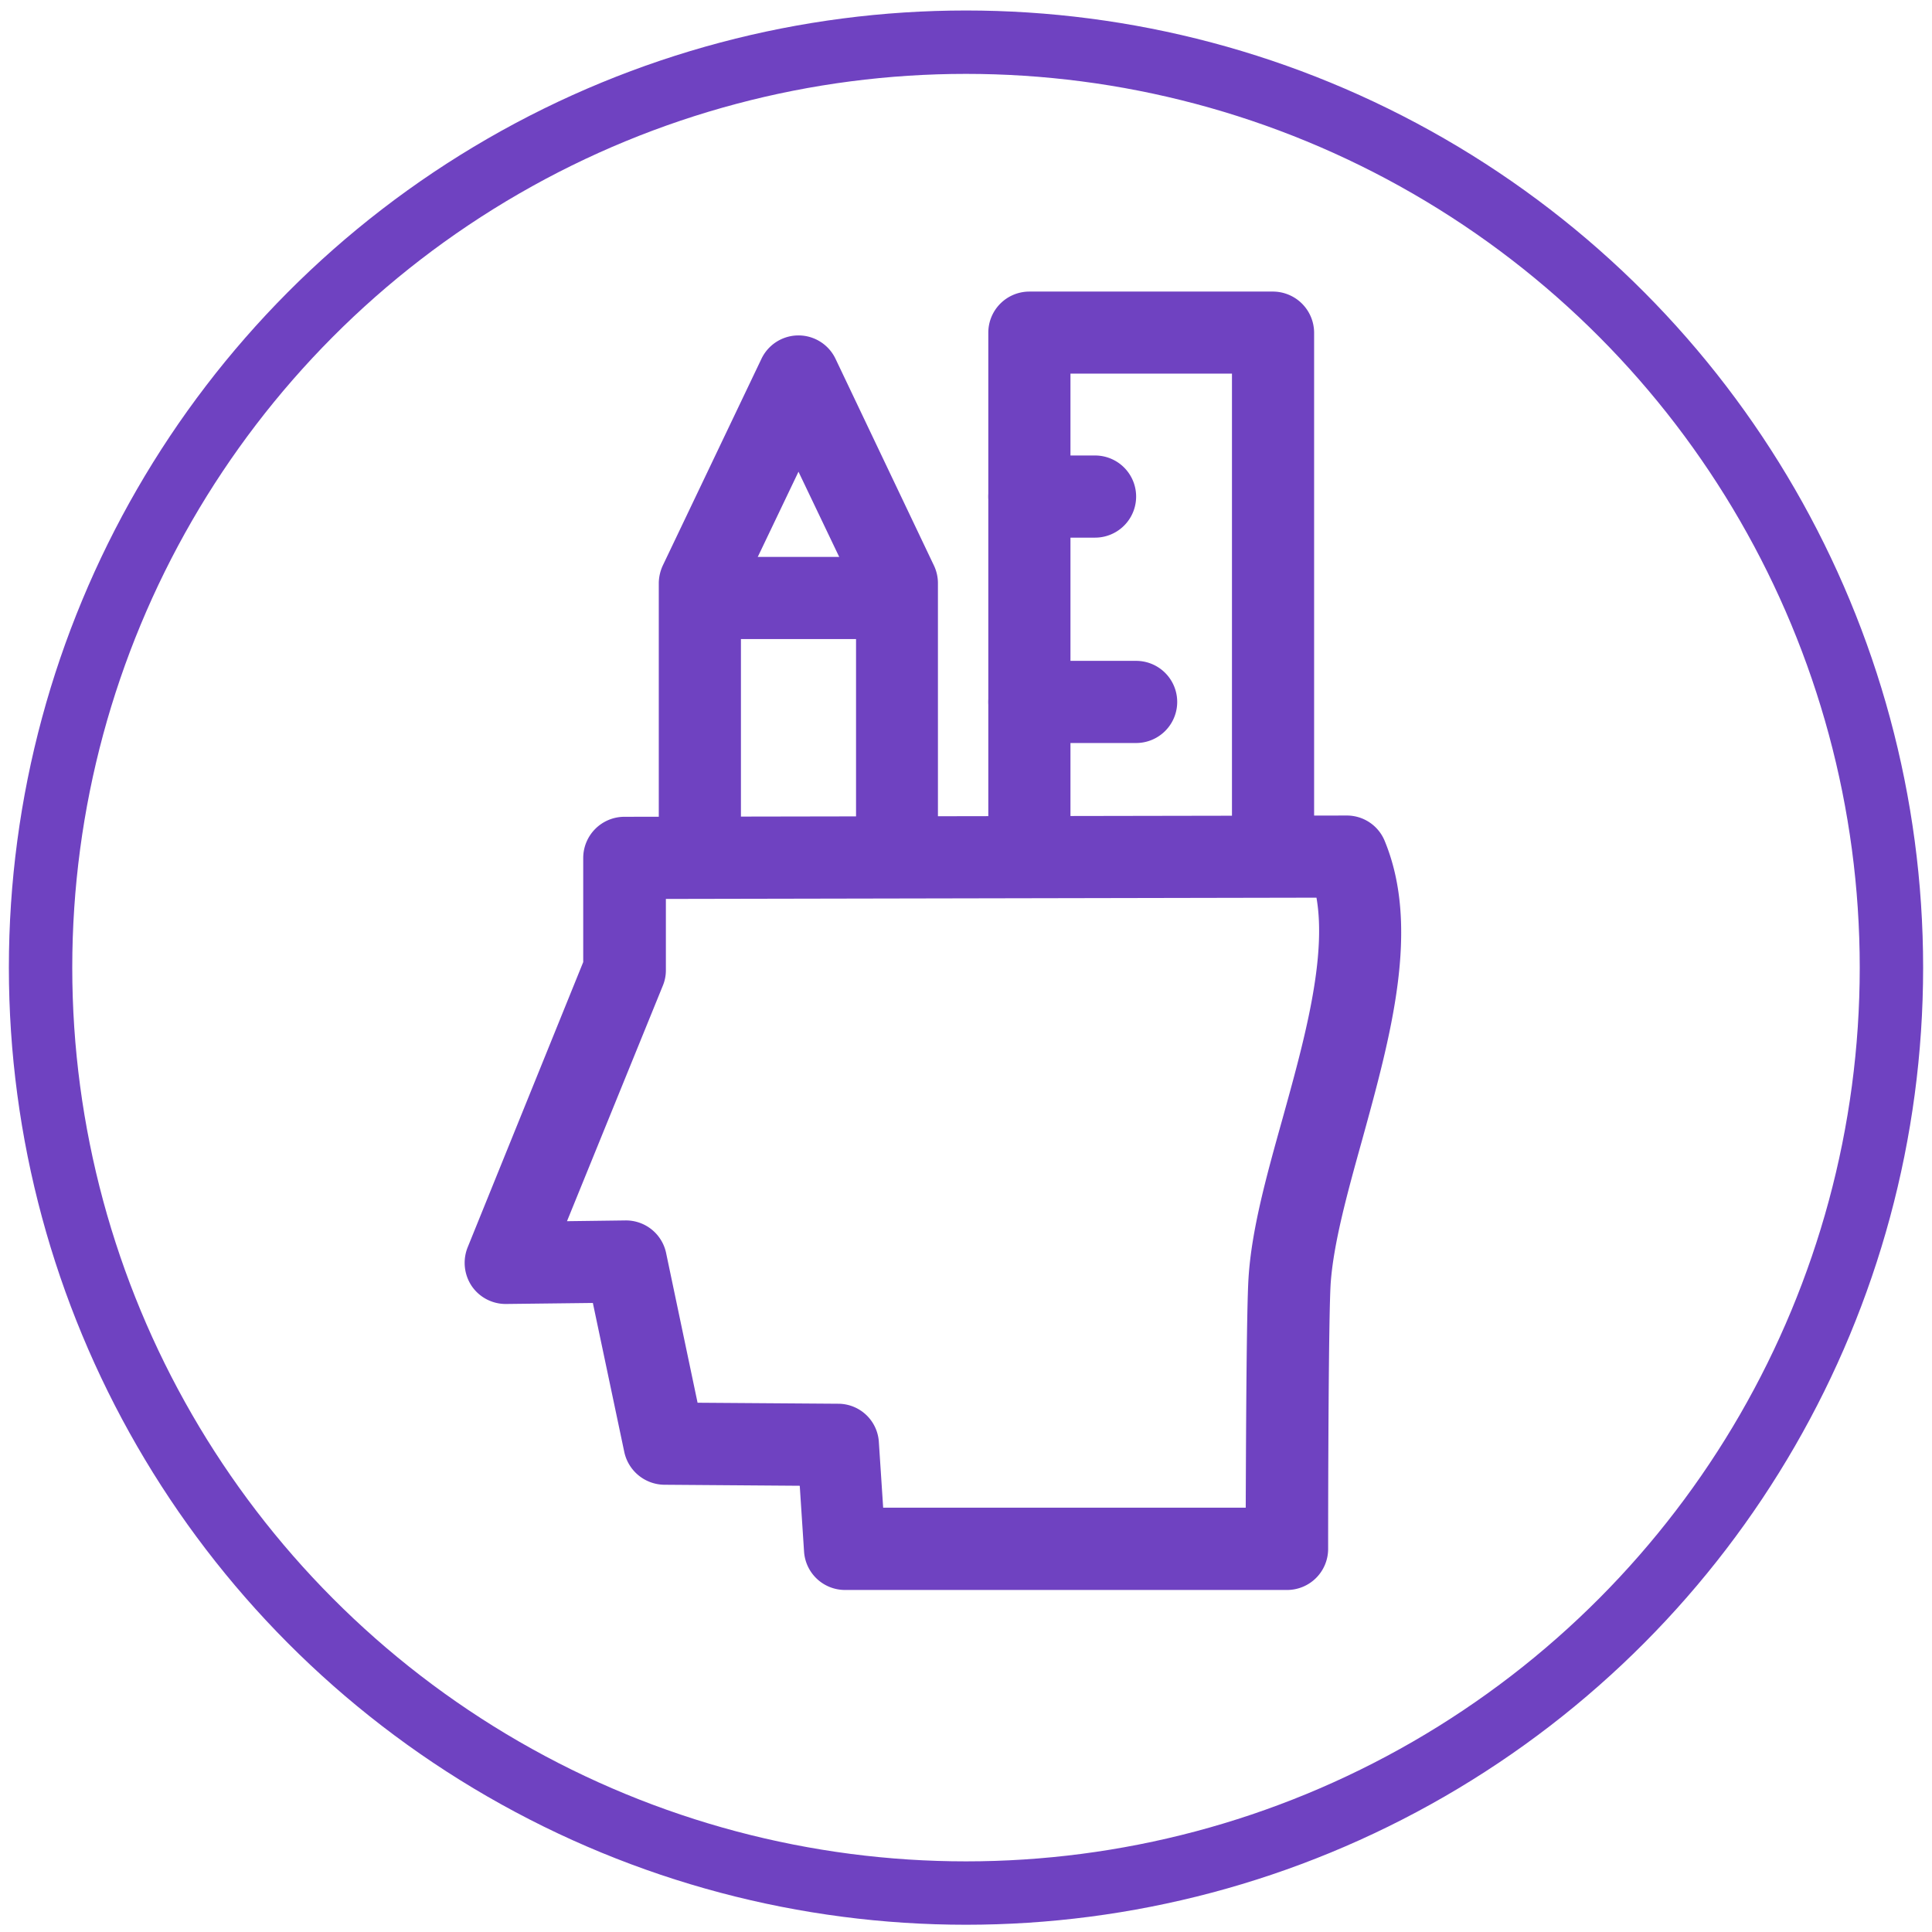 <svg id="Layer_1" data-name="Layer 1" xmlns="http://www.w3.org/2000/svg" viewBox="0 0 762 762"><defs><style>.cls-1{fill:none;stroke:#6f42c1;stroke-miterlimit:10;stroke-width:25px;}.cls-2{fill:#6f42c1;}</style></defs><circle class="cls-1" cx="381" cy="381.64" r="365"/><path class="cls-2" d="M546.13,331.65a16.12,16.12,0,0,0-15-10h0l-284.9.5a16.26,16.26,0,0,0-16.2,16.2v41.1L184.43,492a16.44,16.44,0,0,0,1.6,15.2,16.21,16.21,0,0,0,13.6,7.1l34.2-.4,12.4,58.8a16.34,16.34,0,0,0,15.7,12.9l53.5.4,1.7,26a16.19,16.19,0,0,0,16.2,15.1h174.3a16.2,16.2,0,0,0,16.2-16.2c0-30.6.2-91.9,1-104.7,1.1-15.7,6.5-35.4,12.3-56.2C548.53,408.65,560.33,366.05,546.13,331.65Zm-40.3,109.6c-6.3,22.5-12.2,43.7-13.4,62.8-.8,12.7-1,64-1.1,90.6h-143l-1.7-25.9a16.08,16.08,0,0,0-16-15.1l-55.5-.4-12.4-59a16.18,16.18,0,0,0-16-12.9l-23.1.3,37.8-92.9a15.8,15.8,0,0,0,1.2-6.1v-28.1l256.6-.5C523.43,378.05,514.13,411.35,505.83,441.25Z"/><path class="cls-2" d="M368.33,223l-38.8-81.5a16.18,16.18,0,0,0-29.2,0L261.43,223a17.05,17.05,0,0,0-1.6,7v107.9h32.4V233.55l22.7-47.5,22.7,47.5v104.2h32.3V229.85A16.25,16.25,0,0,0,368.33,223Z"/><rect class="cls-2" x="276.03" y="219.65" width="80.9" height="32.4"/><path class="cls-2" d="M502,115H406a16.2,16.2,0,0,0-16.2,16.2v206.6h32.4V147.35h63.7v190.4h32.4V131.15A16.28,16.28,0,0,0,502,115Z"/><path class="cls-2" d="M448.13,260.65H406a16.2,16.2,0,1,0,0,32.4h42.1a16.2,16.2,0,0,0,0-32.4Z"/><path class="cls-2" d="M431.93,179.65H406a16.2,16.2,0,1,0,0,32.4h25.9a16.2,16.2,0,0,0,0-32.4Z"/></svg>